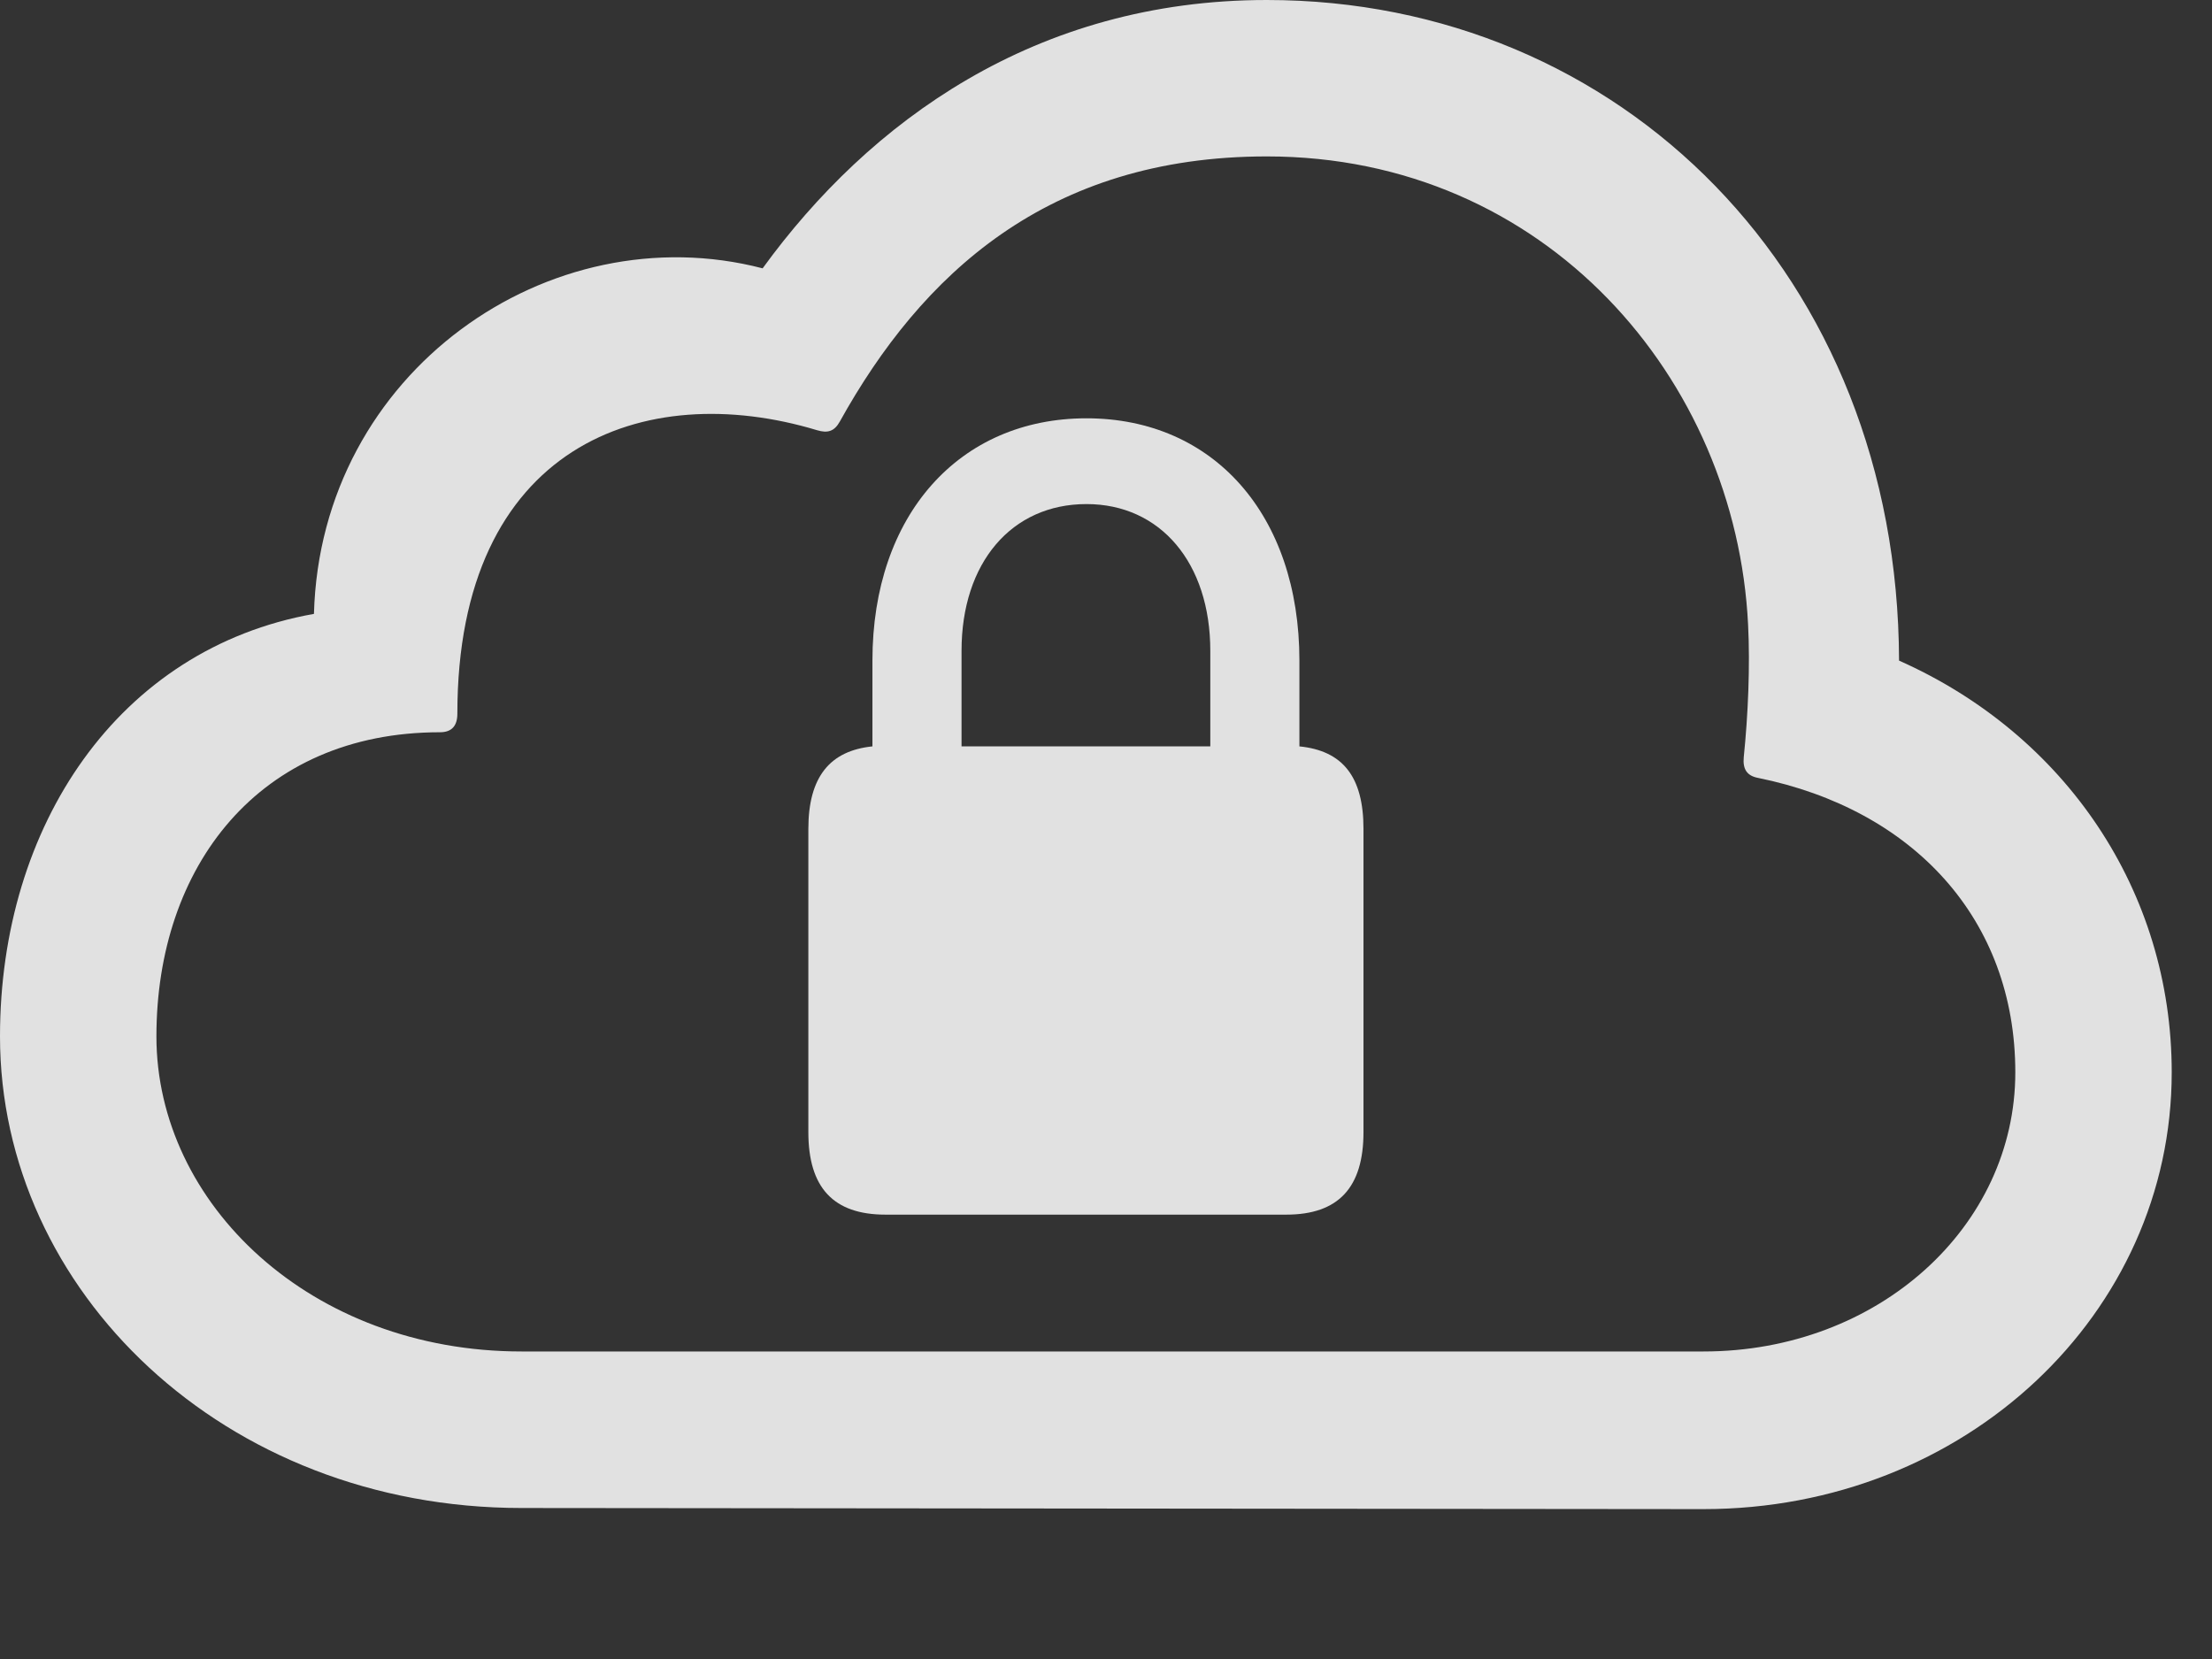 <?xml version="1.0" encoding="UTF-8"?>
<!--Generator: Apple Native CoreSVG 232.5-->
<!DOCTYPE svg
PUBLIC "-//W3C//DTD SVG 1.1//EN"
       "http://www.w3.org/Graphics/SVG/1.1/DTD/svg11.dtd">
<svg version="1.1" xmlns="http://www.w3.org/2000/svg" xmlns:xlink="http://www.w3.org/1999/xlink" width="19.883" height="14.912">
 <rect width="100%" height="100%" fill="#333333" stroke="none"/>
 <g>
  <rect height="14.912" opacity="0" width="19.883" x="0" y="0"/>
  <path d="M15.312 13.565C17.666 13.565 19.521 11.807 19.521 9.639C19.521 8.008 18.564 6.602 17.07 5.938C17.061 2.48 14.57 0 11.387 0C9.307 0 7.812 1.094 6.855 2.412C4.941 1.914 2.881 3.34 2.822 5.518C1.064 5.83 0 7.422 0 9.316C0 11.602 2.012 13.555 4.688 13.555ZM15.312 12.148L4.688 12.148C2.793 12.148 1.406 10.82 1.406 9.316C1.406 7.793 2.324 6.582 3.955 6.582C4.062 6.582 4.111 6.523 4.111 6.416C4.111 4.004 5.791 3.398 7.344 3.867C7.441 3.896 7.5 3.877 7.549 3.789C8.281 2.471 9.414 1.406 11.387 1.406C13.896 1.406 15.605 3.408 15.713 5.615C15.732 5.986 15.713 6.426 15.674 6.807C15.664 6.914 15.703 6.973 15.801 6.992C17.197 7.275 18.115 8.262 18.115 9.639C18.115 11.025 16.885 12.148 15.312 12.148Z" fill="#ffffff" fill-opacity="0.85"/>
  <path d="M7.266 10.176C7.266 10.674 7.49 10.918 7.959 10.918L11.562 10.918C12.031 10.918 12.256 10.674 12.256 10.176L12.256 7.451C12.256 6.982 12.07 6.748 11.68 6.709L11.68 5.938C11.68 4.629 10.908 3.76 9.766 3.76C8.623 3.76 7.842 4.629 7.842 5.938L7.842 6.709C7.461 6.748 7.266 6.982 7.266 7.451ZM8.643 6.709L8.643 5.85C8.643 5.059 9.092 4.531 9.766 4.531C10.43 4.531 10.879 5.059 10.879 5.85L10.879 6.709Z" fill="#ffffff" fill-opacity="0.85"/>
 </g>
</svg>
